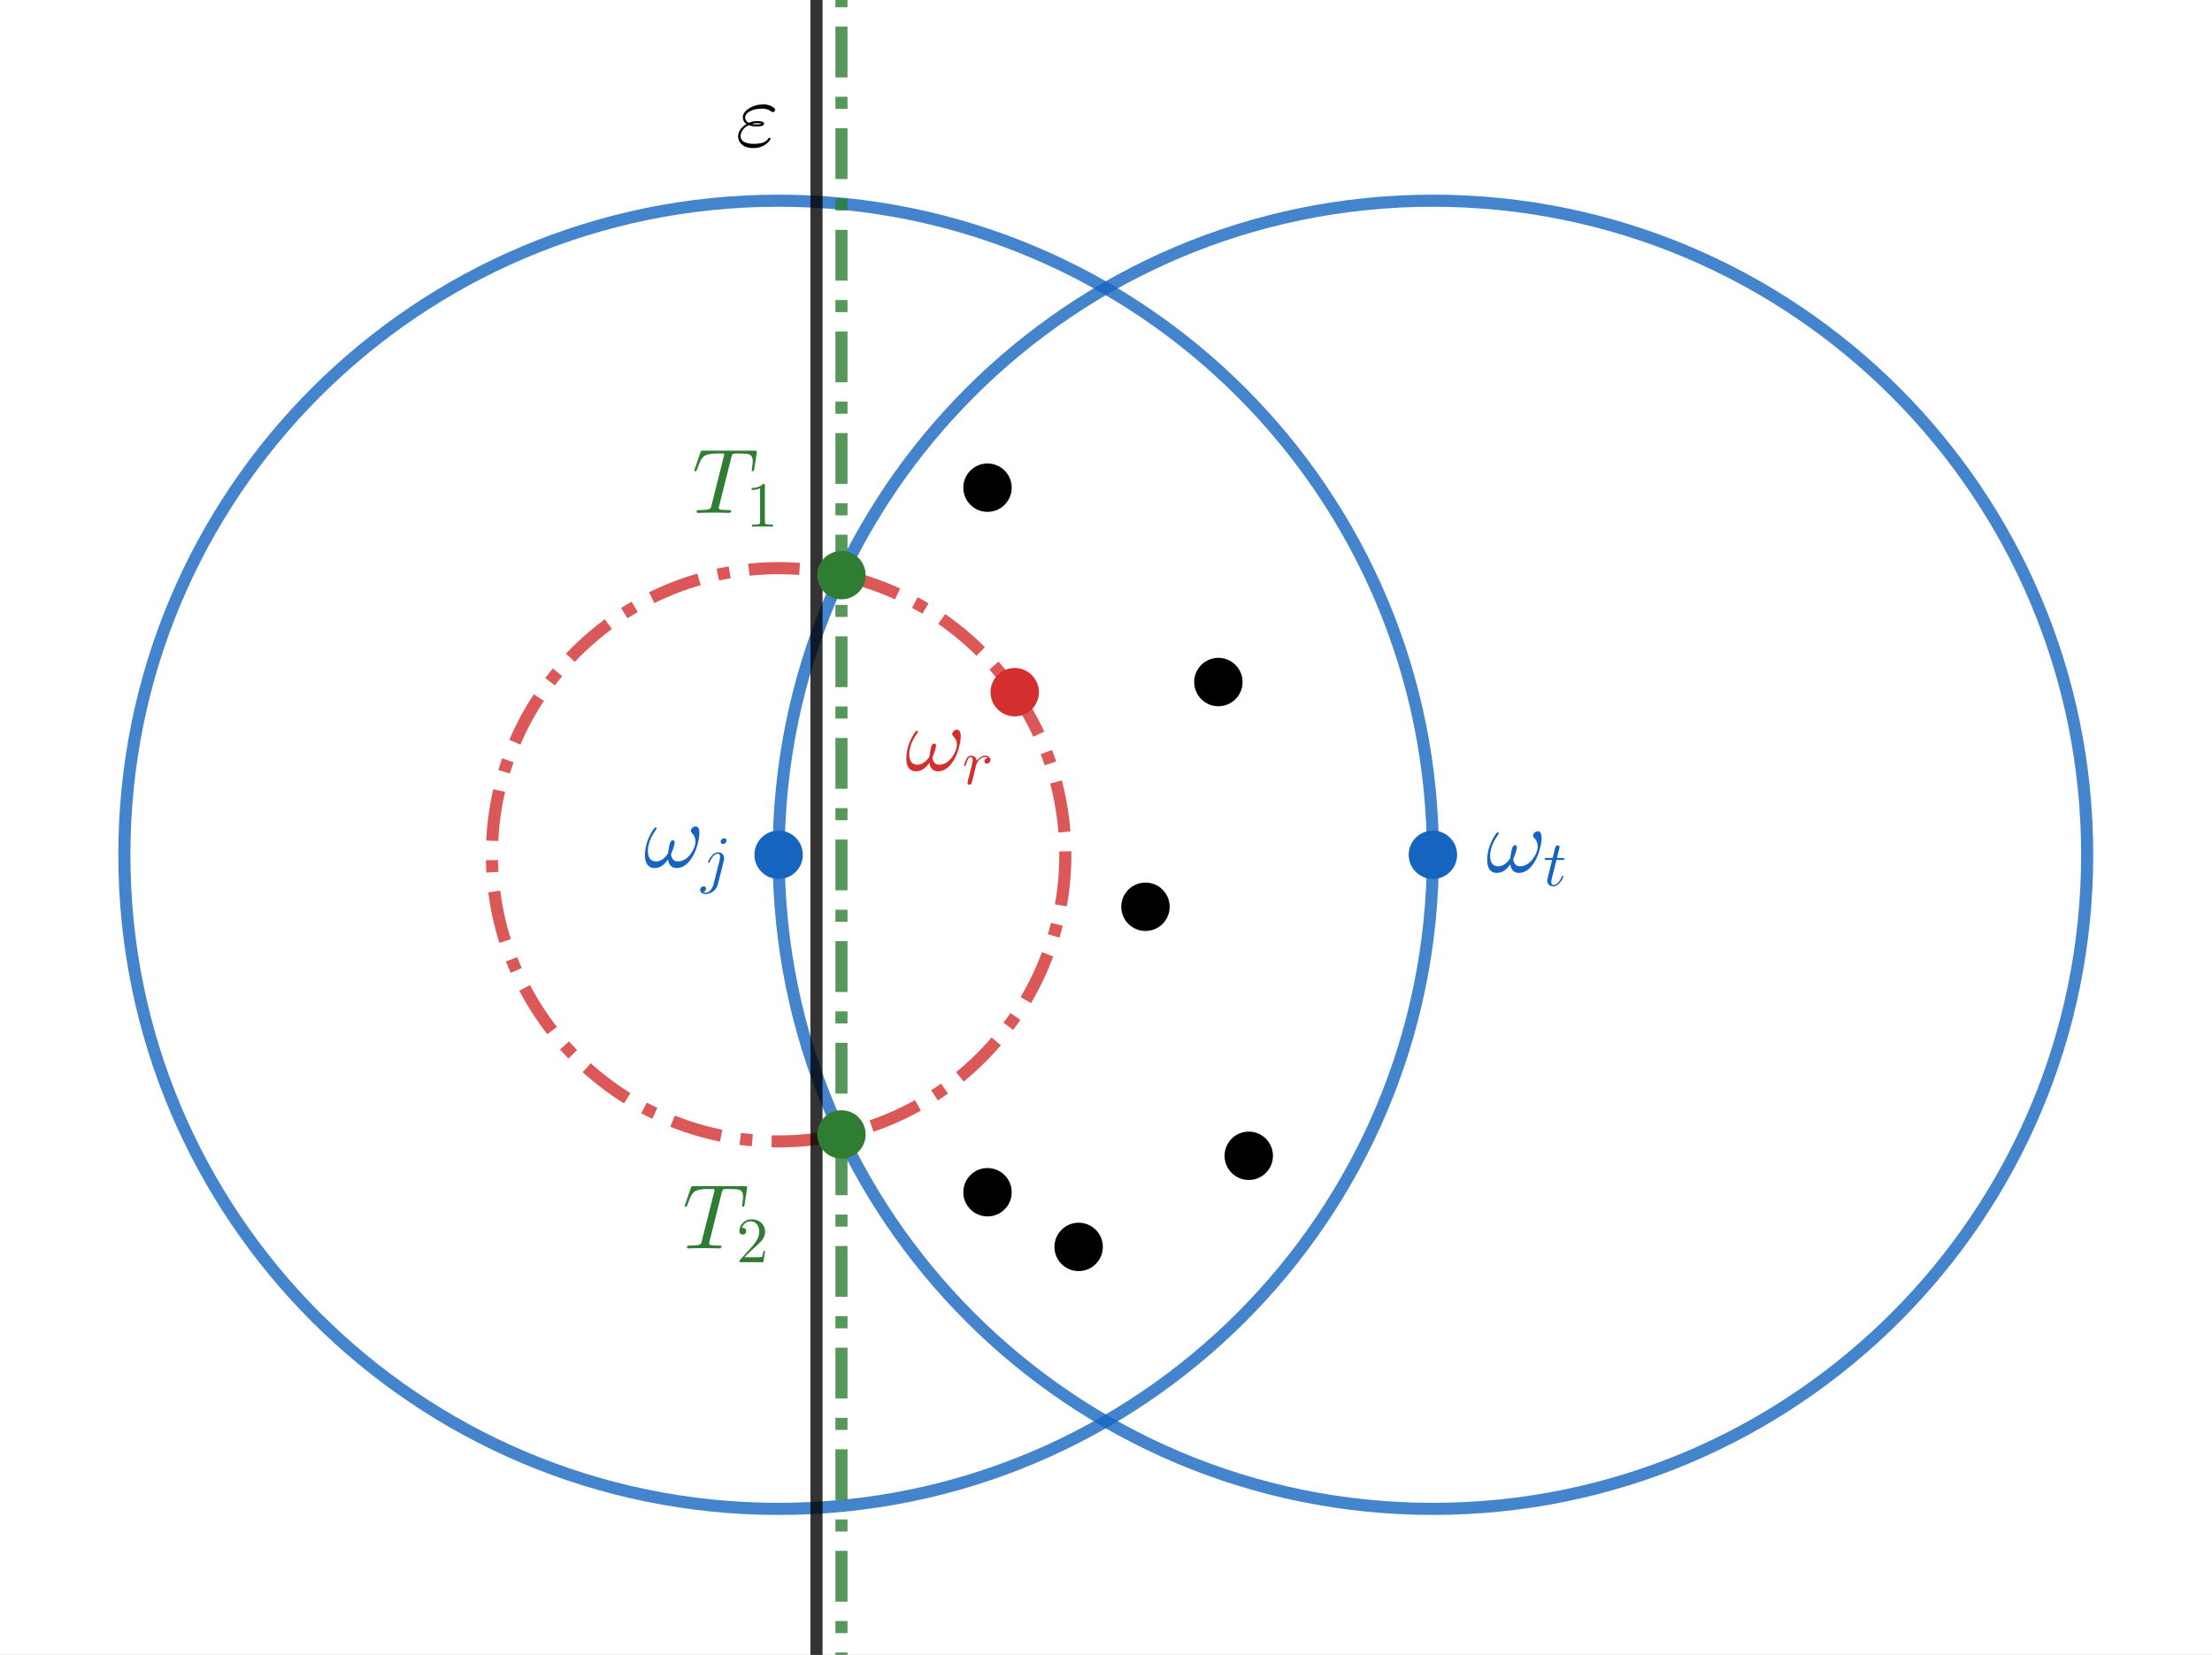 <svg version="1.1" xmlns="http://www.w3.org/2000/svg" xmlns:xlink="http://www.w3.org/1999/xlink" width="457" height="342"><rect width="100%" height="100%" fill="#333333" stroke="none"/><defs><clipPath id="vomaaiLxihQq"><path fill="none" stroke="none" d=" M 0 0 L 457 0 L 457 342 L 0 342 L 0 0 Z"/></clipPath></defs><g transform="scale(1,1)" clip-path="url(#vomaaiLxihQq)"><g transform="translate(-280,-286)"><rect fill="rgb(255,255,255)" stroke="none" x="0" y="0" width="1156" height="801" fill-opacity="1"/><path fill="none" stroke="rgb(21,101,192)" paint-order="fill stroke markers" d=" M 576.038 462.649 C 576.038 537.304 515.519 597.823 440.865 597.823 C 366.211 597.823 305.692 537.304 305.692 462.649 C 305.692 387.995 366.211 327.476 440.865 327.476 C 515.519 327.476 576.038 387.995 576.038 462.649 Z" stroke-opacity="0.8" stroke-linecap="round" stroke-linejoin="round" stroke-miterlimit="10" stroke-width="2.5"/><path fill="none" stroke="rgb(21,101,192)" paint-order="fill stroke markers" d=" M 711.212 462.649 C 711.212 537.304 650.693 597.823 576.038 597.823 C 501.384 597.823 440.865 537.304 440.865 462.649 C 440.865 387.995 501.384 327.476 576.038 327.476 C 650.693 327.476 711.212 387.995 711.212 462.649 Z" stroke-opacity="0.8" stroke-linecap="round" stroke-linejoin="round" stroke-miterlimit="10" stroke-width="2.5"/><path fill="none" stroke="rgb(211,47,47)" paint-order="fill stroke markers" d=" M 500.098 462.649 C 500.098 495.363 473.579 521.883 440.865 521.883 C 408.152 521.883 381.632 495.363 381.632 462.649 C 381.632 429.936 408.152 403.416 440.865 403.416 C 473.579 403.416 500.098 429.936 500.098 462.649 Z" stroke-opacity="0.8" stroke-linejoin="round" stroke-miterlimit="10" stroke-width="2.5" stroke-dasharray="10.5,4,2.5,4"/><path fill="none" stroke="rgb(46,125,50)" paint-order="fill stroke markers" d=" M 453.843 806 L 453.843 -5" stroke-opacity="0.8" stroke-linejoin="round" stroke-miterlimit="10" stroke-width="2.5" stroke-dasharray="10.5,4,2.5,4"/><path fill="none" stroke="rgb(0,0,0)" paint-order="fill stroke markers" d=" M 448.689 806 L 448.689 -5" stroke-opacity="0.8" stroke-linecap="round" stroke-linejoin="round" stroke-miterlimit="10" stroke-width="2.5"/><path fill="rgb(21,101,192)" stroke="none" paint-order="stroke fill markers" d=" M 445.865 462.649 C 445.865 465.411 443.627 467.649 440.865 467.649 C 438.104 467.649 435.865 465.411 435.865 462.649 C 435.865 459.888 438.104 457.649 440.865 457.649 C 443.627 457.649 445.865 459.888 445.865 462.649 Z" fill-opacity="1"/><path fill="rgb(21,101,192)" stroke="none" paint-order="stroke fill markers" d=" M 581.038 462.649 C 581.038 465.411 578.8 467.649 576.038 467.649 C 573.277 467.649 571.038 465.411 571.038 462.649 C 571.038 459.888 573.277 457.649 576.038 457.649 C 578.8 457.649 581.038 459.888 581.038 462.649 Z" fill-opacity="1"/><path fill="rgb(46,125,50)" stroke="none" paint-order="stroke fill markers" d=" M 458.843 520.443 C 458.843 523.205 456.605 525.443 453.843 525.443 C 451.082 525.443 448.843 523.205 448.843 520.443 C 448.843 517.682 451.082 515.443 453.843 515.443 C 456.605 515.443 458.843 517.682 458.843 520.443 Z" fill-opacity="1"/><path fill="rgb(46,125,50)" stroke="none" paint-order="stroke fill markers" d=" M 458.843 404.856 C 458.843 407.617 456.605 409.856 453.843 409.856 C 451.082 409.856 448.843 407.617 448.843 404.856 C 448.843 402.094 451.082 399.856 453.843 399.856 C 456.605 399.856 458.843 402.094 458.843 404.856 Z" fill-opacity="1"/><path fill="rgb(0,0,0)" stroke="none" paint-order="stroke fill markers" d=" M 489.019 386.782 C 489.019 389.543 486.781 391.782 484.019 391.782 C 481.258 391.782 479.019 389.543 479.019 386.782 C 479.019 384.02 481.258 381.782 484.019 381.782 C 486.781 381.782 489.019 384.02 489.019 386.782 Z" fill-opacity="1"/><path fill="rgb(211,47,47)" stroke="none" paint-order="stroke fill markers" d=" M 494.643 429.044 C 494.643 431.805 492.404 434.044 489.643 434.044 C 486.881 434.044 484.643 431.805 484.643 429.044 C 484.643 426.282 486.881 424.044 489.643 424.044 C 492.404 424.044 494.643 426.282 494.643 429.044 Z" fill-opacity="1"/><path fill="rgb(0,0,0)" stroke="none" paint-order="stroke fill markers" d=" M 521.655 473.391 C 521.655 476.152 519.416 478.391 516.655 478.391 C 513.893 478.391 511.655 476.152 511.655 473.391 C 511.655 470.629 513.893 468.391 516.655 468.391 C 519.416 468.391 521.655 470.629 521.655 473.391 Z" fill-opacity="1"/><path fill="rgb(0,0,0)" stroke="none" paint-order="stroke fill markers" d=" M 536.717 426.948 C 536.717 429.71 534.479 431.948 531.717 431.948 C 528.956 431.948 526.717 429.71 526.717 426.948 C 526.717 424.187 528.956 421.948 531.717 421.948 C 534.479 421.948 536.717 424.187 536.717 426.948 Z" fill-opacity="1"/><path fill="rgb(0,0,0)" stroke="none" paint-order="stroke fill markers" d=" M 542.993 524.854 C 542.993 527.616 540.755 529.854 537.993 529.854 C 535.232 529.854 532.993 527.616 532.993 524.854 C 532.993 522.093 535.232 519.854 537.993 519.854 C 540.755 519.854 542.993 522.093 542.993 524.854 Z" fill-opacity="1"/><path fill="rgb(0,0,0)" stroke="none" paint-order="stroke fill markers" d=" M 489.019 532.386 C 489.019 535.147 486.781 537.386 484.019 537.386 C 481.258 537.386 479.019 535.147 479.019 532.386 C 479.019 529.624 481.258 527.386 484.019 527.386 C 486.781 527.386 489.019 529.624 489.019 532.386 Z" fill-opacity="1"/><path fill="rgb(0,0,0)" stroke="none" paint-order="stroke fill markers" d=" M 507.847 543.682 C 507.847 546.444 505.609 548.682 502.847 548.682 C 500.086 548.682 497.847 546.444 497.847 543.682 C 497.847 540.921 500.086 538.682 502.847 538.682 C 505.609 538.682 507.847 540.921 507.847 543.682 Z" fill-opacity="1"/><g transform="scale(19,19)"><g transform="translate(21.737,24.483)"><path fill="rgb(21,101,192)" stroke="none" paint-order="stroke fill markers" d=" M 0.264 -0.082 Q 0.201 0.011 0.119 0.011 Q 0.032 0.011 0.016 -0.089 Q 0.013 -0.109 0.013 -0.131 Q 0.013 -0.22 0.051 -0.311 Q 0.082 -0.382 0.112 -0.419 Q 0.122 -0.431 0.127 -0.431 Q 0.139 -0.431 0.139 -0.419 Q 0.139 -0.414 0.129 -0.4 Q 0.045 -0.28 0.045 -0.175 Q 0.045 -0.08 0.109 -0.064 Q 0.12 -0.061 0.133 -0.061 Q 0.201 -0.061 0.257 -0.138 Q 0.264 -0.145 0.266 -0.165 Q 0.276 -0.238 0.287 -0.266 Q 0.3 -0.291 0.315 -0.291 Q 0.334 -0.291 0.336 -0.268 Q 0.336 -0.24 0.308 -0.168 Q 0.306 -0.161 0.303 -0.155 Q 0.297 -0.144 0.297 -0.139 Q 0.297 -0.111 0.317 -0.084 Q 0.335 -0.061 0.372 -0.061 Q 0.449 -0.061 0.511 -0.144 Q 0.562 -0.214 0.562 -0.28 Q 0.562 -0.331 0.527 -0.367 Q 0.512 -0.38 0.512 -0.394 Q 0.512 -0.419 0.539 -0.435 Q 0.55 -0.442 0.562 -0.442 Q 0.599 -0.442 0.604 -0.388 Q 0.605 -0.377 0.605 -0.371 Q 0.605 -0.307 0.575 -0.213 Q 0.55 -0.136 0.511 -0.082 Q 0.443 0.011 0.358 0.011 Q 0.277 0.011 0.264 -0.082 Z"/></g><g transform="translate(22.359,24.633) scale(0.7,0.7)"><path fill="rgb(21,101,192)" stroke="none" paint-order="stroke fill markers" d=" M 0.397 -0.625 Q 0.397 -0.597 0.369 -0.58 Q 0.356 -0.572 0.343 -0.572 Q 0.313 -0.572 0.307 -0.599 L 0.307 -0.6 Q 0.306 -0.604 0.306 -0.608 Q 0.306 -0.639 0.337 -0.655 Q 0.348 -0.661 0.359 -0.661 Q 0.389 -0.661 0.396 -0.634 Q 0.397 -0.629 0.397 -0.625 M 0.196 0.05 L 0.196 0.05 L 0.29 -0.323 Q 0.297 -0.353 0.297 -0.374 Q 0.297 -0.42 0.265 -0.42 Q 0.204 -0.42 0.155 -0.332 Q 0.146 -0.316 0.139 -0.298 Q 0.127 -0.279 0.121 -0.278 Q 0.109 -0.278 0.109 -0.288 Q 0.109 -0.301 0.135 -0.345 Q 0.193 -0.442 0.268 -0.442 Q 0.324 -0.442 0.349 -0.397 Q 0.36 -0.376 0.36 -0.35 Q 0.36 -0.333 0.355 -0.313 L 0.263 0.053 Q 0.241 0.14 0.159 0.183 Q 0.117 0.205 0.075 0.205 Q 0.012 0.205 -0.007 0.167 Q -0.013 0.156 -0.013 0.143 Q -0.013 0.105 0.021 0.09 Q 0.031 0.086 0.041 0.086 Q 0.072 0.086 0.078 0.113 Q 0.079 0.117 0.079 0.121 Q 0.079 0.151 0.051 0.167 Q 0.043 0.172 0.034 0.174 Q 0.052 0.183 0.073 0.183 Q 0.132 0.183 0.172 0.111 Q 0.188 0.083 0.196 0.05 Z"/></g></g><g transform="scale(19,19)"><g transform="translate(30.895,24.536)"><path fill="rgb(21,101,192)" stroke="none" paint-order="stroke fill markers" d=" M 0.264 -0.082 Q 0.201 0.011 0.119 0.011 Q 0.032 0.011 0.016 -0.089 Q 0.013 -0.109 0.013 -0.131 Q 0.013 -0.22 0.051 -0.311 Q 0.082 -0.382 0.112 -0.419 Q 0.122 -0.431 0.127 -0.431 Q 0.139 -0.431 0.139 -0.419 Q 0.139 -0.414 0.129 -0.4 Q 0.045 -0.28 0.045 -0.175 Q 0.045 -0.08 0.109 -0.064 Q 0.12 -0.061 0.133 -0.061 Q 0.201 -0.061 0.257 -0.138 Q 0.264 -0.145 0.266 -0.165 Q 0.276 -0.238 0.287 -0.266 Q 0.3 -0.291 0.315 -0.291 Q 0.334 -0.291 0.336 -0.268 Q 0.336 -0.24 0.308 -0.168 Q 0.306 -0.161 0.303 -0.155 Q 0.297 -0.144 0.297 -0.139 Q 0.297 -0.111 0.317 -0.084 Q 0.335 -0.061 0.372 -0.061 Q 0.449 -0.061 0.511 -0.144 Q 0.562 -0.214 0.562 -0.28 Q 0.562 -0.331 0.527 -0.367 Q 0.512 -0.38 0.512 -0.394 Q 0.512 -0.419 0.539 -0.435 Q 0.55 -0.442 0.562 -0.442 Q 0.599 -0.442 0.604 -0.388 Q 0.605 -0.377 0.605 -0.371 Q 0.605 -0.307 0.575 -0.213 Q 0.55 -0.136 0.511 -0.082 Q 0.443 0.011 0.358 0.011 Q 0.277 0.011 0.264 -0.082 Z"/></g><g transform="translate(31.517,24.686) scale(0.7,0.7)"><path fill="rgb(21,101,192)" stroke="none" paint-order="stroke fill markers" d=" M 0.206 -0.4 L 0.132 -0.105 Q 0.126 -0.08 0.126 -0.057 Q 0.126 -0.011 0.157 -0.011 Q 0.223 -0.011 0.273 -0.108 L 0.287 -0.139 Q 0.293 -0.152 0.302 -0.153 Q 0.314 -0.153 0.314 -0.143 Q 0.314 -0.13 0.288 -0.086 Q 0.23 0.011 0.155 0.011 Q 0.097 0.011 0.073 -0.037 Q 0.063 -0.057 0.063 -0.081 Q 0.063 -0.1 0.124 -0.34 L 0.139 -0.4 L 0.051 -0.4 Q 0.026 -0.4 0.024 -0.408 L 0.023 -0.408 L 0.023 -0.412 Q 0.023 -0.429 0.039 -0.431 L 0.053 -0.431 L 0.147 -0.431 L 0.186 -0.59 Q 0.195 -0.625 0.226 -0.626 Q 0.252 -0.626 0.255 -0.599 Q 0.255 -0.593 0.214 -0.431 L 0.302 -0.431 Q 0.328 -0.431 0.33 -0.42 Q 0.33 -0.402 0.314 -0.4 L 0.313 -0.4 L 0.3 -0.4 L 0.206 -0.4 Z"/></g></g><g transform="scale(19,19)"><g transform="translate(24.579,23.431)"><path fill="rgb(211,47,47)" stroke="none" paint-order="stroke fill markers" d=" M 0.264 -0.082 Q 0.201 0.011 0.119 0.011 Q 0.032 0.011 0.016 -0.089 Q 0.013 -0.109 0.013 -0.131 Q 0.013 -0.22 0.051 -0.311 Q 0.082 -0.382 0.112 -0.419 Q 0.122 -0.431 0.127 -0.431 Q 0.139 -0.431 0.139 -0.419 Q 0.139 -0.414 0.129 -0.4 Q 0.045 -0.28 0.045 -0.175 Q 0.045 -0.08 0.109 -0.064 Q 0.12 -0.061 0.133 -0.061 Q 0.201 -0.061 0.257 -0.138 Q 0.264 -0.145 0.266 -0.165 Q 0.276 -0.238 0.287 -0.266 Q 0.3 -0.291 0.315 -0.291 Q 0.334 -0.291 0.336 -0.268 Q 0.336 -0.24 0.308 -0.168 Q 0.306 -0.161 0.303 -0.155 Q 0.297 -0.144 0.297 -0.139 Q 0.297 -0.111 0.317 -0.084 Q 0.335 -0.061 0.372 -0.061 Q 0.449 -0.061 0.511 -0.144 Q 0.562 -0.214 0.562 -0.28 Q 0.562 -0.331 0.527 -0.367 Q 0.512 -0.38 0.512 -0.394 Q 0.512 -0.419 0.539 -0.435 Q 0.55 -0.442 0.562 -0.442 Q 0.599 -0.442 0.604 -0.388 Q 0.605 -0.377 0.605 -0.371 Q 0.605 -0.307 0.575 -0.213 Q 0.55 -0.136 0.511 -0.082 Q 0.443 0.011 0.358 0.011 Q 0.277 0.011 0.264 -0.082 Z"/></g><g transform="translate(25.201,23.581) scale(0.7,0.7)"><path fill="rgb(211,47,47)" stroke="none" paint-order="stroke fill markers" d=" M 0.088 -0.059 L 0.088 -0.059 L 0.146 -0.29 Q 0.162 -0.354 0.162 -0.374 Q 0.162 -0.42 0.131 -0.42 Q 0.09 -0.42 0.064 -0.325 Q 0.061 -0.314 0.058 -0.301 Q 0.047 -0.279 0.041 -0.278 Q 0.029 -0.278 0.029 -0.288 Q 0.029 -0.304 0.047 -0.355 Q 0.054 -0.373 0.06 -0.385 Q 0.084 -0.434 0.12 -0.441 Q 0.127 -0.442 0.134 -0.442 Q 0.19 -0.442 0.215 -0.394 Q 0.221 -0.383 0.224 -0.37 Q 0.225 -0.368 0.225 -0.365 Q 0.283 -0.437 0.353 -0.442 Q 0.409 -0.442 0.429 -0.403 Q 0.436 -0.391 0.436 -0.377 Q 0.436 -0.338 0.403 -0.323 Q 0.392 -0.318 0.381 -0.318 Q 0.35 -0.318 0.344 -0.345 Q 0.343 -0.349 0.343 -0.353 Q 0.343 -0.386 0.377 -0.402 L 0.378 -0.403 Q 0.386 -0.406 0.395 -0.408 L 0.375 -0.417 Q 0.362 -0.419 0.353 -0.42 Q 0.311 -0.42 0.273 -0.387 Q 0.242 -0.359 0.22 -0.313 Q 0.218 -0.308 0.217 -0.305 L 0.185 -0.175 L 0.145 -0.017 Q 0.136 0.009 0.108 0.011 Q 0.083 0.006 0.079 -0.016 Q 0.079 -0.014 0.088 -0.059 Z"/></g></g><g transform="scale(19,19)"><g transform="translate(22.263,20.631)"><path fill="rgb(46,125,50)" stroke="none" paint-order="stroke fill markers" d=" M 0.427 -0.607 L 0.294 -0.076 Q 0.29 -0.061 0.29 -0.055 Q 0.29 -0.04 0.306 -0.036 L 0.307 -0.036 Q 0.314 -0.034 0.327 -0.033 Q 0.353 -0.031 0.391 -0.031 Q 0.422 -0.031 0.424 -0.025 Q 0.425 -0.023 0.425 -0.02 Q 0.421 -0.001 0.403 0 L 0.317 -0.002 L 0.316 -0.002 L 0.235 -0.003 L 0.233 -0.003 L 0.15 -0.002 L 0.148 -0.002 L 0.067 0 L 0.066 0 Q 0.049 0 0.049 -0.012 Q 0.049 -0.027 0.06 -0.03 Q 0.067 -0.031 0.091 -0.031 Q 0.18 -0.031 0.197 -0.048 Q 0.203 -0.054 0.207 -0.066 Q 0.207 -0.068 0.208 -0.071 L 0.208 -0.073 L 0.209 -0.073 L 0.209 -0.074 Q 0.209 -0.075 0.21 -0.079 L 0.344 -0.613 Q 0.348 -0.625 0.348 -0.634 Q 0.348 -0.643 0.339 -0.645 Q 0.333 -0.646 0.32 -0.646 L 0.281 -0.646 Q 0.178 -0.646 0.14 -0.623 Q 0.119 -0.611 0.103 -0.586 L 0.102 -0.585 L 0.102 -0.584 L 0.101 -0.584 Q 0.08 -0.551 0.053 -0.473 Q 0.046 -0.454 0.041 -0.453 Q 0.039 -0.452 0.036 -0.452 Q 0.024 -0.452 0.024 -0.463 Q 0.024 -0.469 0.03 -0.481 L 0.09 -0.657 Q 0.096 -0.674 0.104 -0.676 Q 0.109 -0.677 0.122 -0.677 L 0.677 -0.677 Q 0.702 -0.677 0.704 -0.666 Q 0.704 -0.657 0.702 -0.649 L 0.675 -0.475 Q 0.672 -0.454 0.66 -0.452 Q 0.648 -0.452 0.648 -0.465 Q 0.648 -0.472 0.651 -0.484 Q 0.659 -0.536 0.659 -0.564 Q 0.659 -0.622 0.618 -0.637 Q 0.592 -0.646 0.513 -0.646 Q 0.459 -0.646 0.45 -0.644 Q 0.437 -0.641 0.431 -0.622 L 0.431 -0.621 Q 0.429 -0.616 0.427 -0.607 Z"/></g><g transform="translate(22.848,20.781) scale(0.7,0.7)"><path fill="rgb(46,125,50)" stroke="none" paint-order="stroke fill markers" d=" M 0.294 -0.64 L 0.294 -0.079 Q 0.294 -0.049 0.306 -0.041 Q 0.323 -0.031 0.387 -0.031 L 0.419 -0.031 L 0.419 0 Q 0.384 -0.003 0.257 -0.003 Q 0.13 -0.003 0.095 0 L 0.095 -0.031 L 0.127 -0.031 Q 0.204 -0.031 0.215 -0.049 L 0.216 -0.05 Q 0.22 -0.058 0.22 -0.079 L 0.22 -0.597 Q 0.168 -0.571 0.089 -0.571 L 0.089 -0.602 Q 0.209 -0.602 0.271 -0.666 Q 0.29 -0.666 0.293 -0.659 L 0.293 -0.659 L 0.293 -0.658 Q 0.294 -0.655 0.294 -0.64 Z"/></g></g><g transform="scale(19,19)"><g transform="translate(22.158,28.631)"><path fill="rgb(46,125,50)" stroke="none" paint-order="stroke fill markers" d=" M 0.427 -0.607 L 0.294 -0.076 Q 0.29 -0.061 0.29 -0.055 Q 0.29 -0.04 0.306 -0.036 L 0.307 -0.036 Q 0.314 -0.034 0.327 -0.033 Q 0.353 -0.031 0.391 -0.031 Q 0.422 -0.031 0.424 -0.025 Q 0.425 -0.023 0.425 -0.02 Q 0.421 -0.001 0.403 0 L 0.317 -0.002 L 0.316 -0.002 L 0.235 -0.003 L 0.233 -0.003 L 0.15 -0.002 L 0.148 -0.002 L 0.067 0 L 0.066 0 Q 0.049 0 0.049 -0.012 Q 0.049 -0.027 0.06 -0.03 Q 0.067 -0.031 0.091 -0.031 Q 0.18 -0.031 0.197 -0.048 Q 0.203 -0.054 0.207 -0.066 Q 0.207 -0.068 0.208 -0.071 L 0.208 -0.073 L 0.209 -0.073 L 0.209 -0.074 Q 0.209 -0.075 0.21 -0.079 L 0.344 -0.613 Q 0.348 -0.625 0.348 -0.634 Q 0.348 -0.643 0.339 -0.645 Q 0.333 -0.646 0.32 -0.646 L 0.281 -0.646 Q 0.178 -0.646 0.14 -0.623 Q 0.119 -0.611 0.103 -0.586 L 0.102 -0.585 L 0.102 -0.584 L 0.101 -0.584 Q 0.08 -0.551 0.053 -0.473 Q 0.046 -0.454 0.041 -0.453 Q 0.039 -0.452 0.036 -0.452 Q 0.024 -0.452 0.024 -0.463 Q 0.024 -0.469 0.03 -0.481 L 0.09 -0.657 Q 0.096 -0.674 0.104 -0.676 Q 0.109 -0.677 0.122 -0.677 L 0.677 -0.677 Q 0.702 -0.677 0.704 -0.666 Q 0.704 -0.657 0.702 -0.649 L 0.675 -0.475 Q 0.672 -0.454 0.66 -0.452 Q 0.648 -0.452 0.648 -0.465 Q 0.648 -0.472 0.651 -0.484 Q 0.659 -0.536 0.659 -0.564 Q 0.659 -0.622 0.618 -0.637 Q 0.592 -0.646 0.513 -0.646 Q 0.459 -0.646 0.45 -0.644 Q 0.437 -0.641 0.431 -0.622 L 0.431 -0.621 Q 0.429 -0.616 0.427 -0.607 Z"/></g><g transform="translate(22.742,28.781) scale(0.7,0.7)"><path fill="rgb(46,125,50)" stroke="none" paint-order="stroke fill markers" d=" M 0.449 -0.174 L 0.449 -0.174 L 0.421 0 L 0.05 0 Q 0.05 -0.025 0.056 -0.032 L 0.061 -0.037 L 0.253 -0.251 Q 0.358 -0.369 0.358 -0.472 Q 0.358 -0.561 0.304 -0.607 L 0.303 -0.608 L 0.302 -0.608 Q 0.27 -0.635 0.224 -0.635 Q 0.152 -0.635 0.109 -0.573 Q 0.097 -0.555 0.089 -0.533 Q 0.092 -0.534 0.102 -0.534 Q 0.142 -0.534 0.153 -0.498 L 0.153 -0.497 Q 0.155 -0.49 0.155 -0.482 Q 0.155 -0.442 0.117 -0.431 Q 0.109 -0.429 0.103 -0.429 Q 0.066 -0.429 0.054 -0.46 Q 0.05 -0.471 0.05 -0.485 Q 0.05 -0.562 0.109 -0.617 Q 0.162 -0.666 0.237 -0.666 Q 0.347 -0.666 0.408 -0.592 Q 0.443 -0.549 0.448 -0.49 Q 0.449 -0.481 0.449 -0.472 Q 0.449 -0.399 0.394 -0.333 Q 0.365 -0.299 0.304 -0.243 L 0.243 -0.189 L 0.233 -0.18 L 0.127 -0.077 L 0.307 -0.077 Q 0.395 -0.077 0.402 -0.085 Q 0.412 -0.099 0.424 -0.174 L 0.449 -0.174 Z"/></g></g><g transform="scale(19,19)"><g transform="translate(22.737,16.641)"><path fill="rgb(0,0,0)" stroke="none" paint-order="stroke fill markers" d=" M 0.141 -0.227 L 0.141 -0.227 Q 0.076 -0.195 0.057 -0.137 Q 0.052 -0.123 0.052 -0.11 Q 0.052 -0.036 0.166 -0.025 Q 0.182 -0.024 0.198 -0.024 Q 0.316 -0.024 0.351 -0.077 Q 0.353 -0.079 0.356 -0.084 Q 0.361 -0.091 0.366 -0.091 Q 0.377 -0.091 0.377 -0.081 Q 0.377 -0.065 0.347 -0.036 Q 0.286 0.022 0.189 0.022 Q 0.087 0.022 0.044 -0.043 Q 0.026 -0.071 0.026 -0.104 Q 0.026 -0.164 0.081 -0.213 Q 0.097 -0.228 0.117 -0.239 Q 0.077 -0.269 0.077 -0.31 Q 0.077 -0.369 0.15 -0.413 Q 0.217 -0.453 0.3 -0.453 Q 0.365 -0.453 0.411 -0.419 Q 0.429 -0.406 0.429 -0.396 Q 0.429 -0.378 0.411 -0.371 Q 0.406 -0.369 0.402 -0.369 Q 0.396 -0.369 0.382 -0.379 Q 0.342 -0.407 0.29 -0.407 Q 0.193 -0.407 0.136 -0.367 Q 0.102 -0.342 0.102 -0.31 Q 0.102 -0.273 0.142 -0.252 Q 0.183 -0.271 0.235 -0.271 Q 0.306 -0.271 0.308 -0.244 Q 0.308 -0.213 0.227 -0.213 Q 0.174 -0.213 0.141 -0.227 M 0.174 -0.24 Q 0.193 -0.235 0.227 -0.235 Q 0.265 -0.235 0.282 -0.243 Q 0.26 -0.249 0.235 -0.249 Q 0.2 -0.249 0.174 -0.24 Z"/></g></g></g></g></svg>